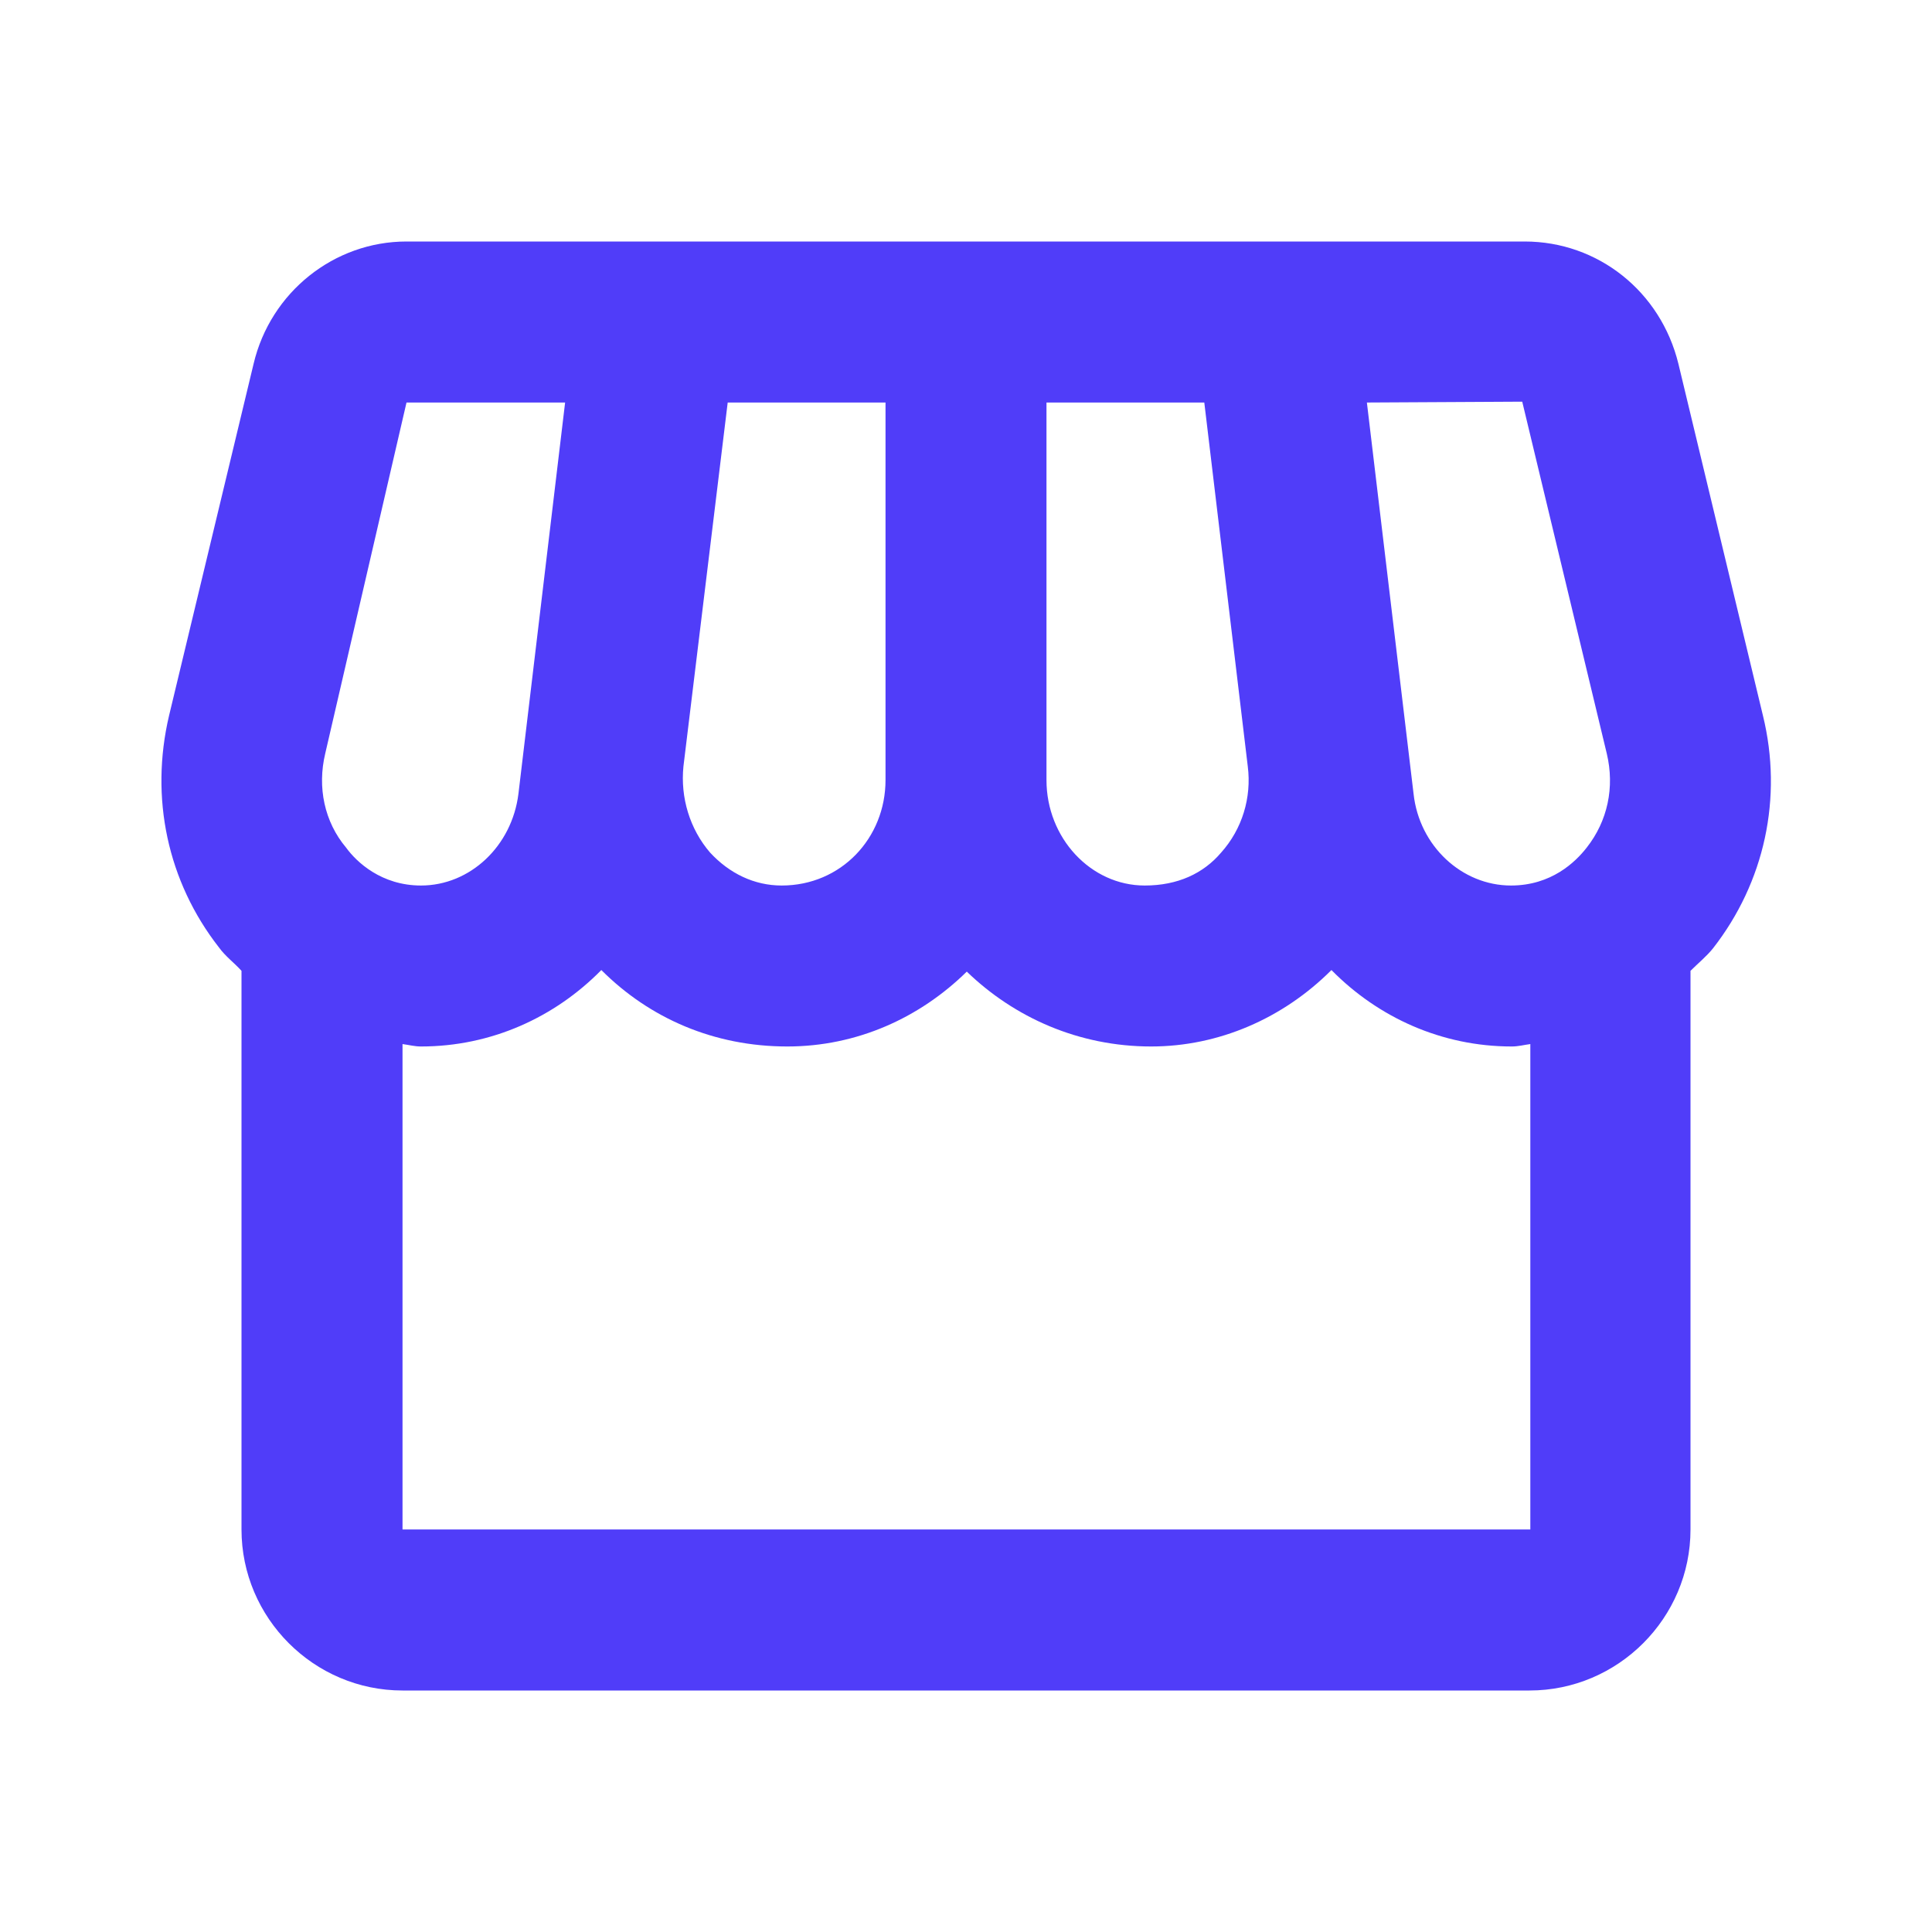 <svg width="32" height="32" viewBox="0 0 32 32" fill="none" xmlns="http://www.w3.org/2000/svg">
<g clip-path="url(#clip0_582_4705)">
<path d="M29.2 11.853L27.8 6.027C27.507 4.827 26.467 4 25.253 4H6.733C5.533 4 4.48 4.84 4.2 6.027L2.8 11.853C2.48 13.213 2.773 14.6 3.627 15.693C3.733 15.84 3.88 15.947 4 16.08V25.333C4 26.8 5.2 28 6.667 28H25.333C26.8 28 28 26.8 28 25.333V16.08C28.12 15.96 28.267 15.84 28.373 15.707C29.227 14.613 29.533 13.213 29.2 11.853ZM25.213 6.653L26.613 12.48C26.747 13.04 26.627 13.6 26.28 14.04C26.093 14.28 25.693 14.667 25.027 14.667C24.213 14.667 23.507 14.013 23.413 13.147L22.64 6.667L25.213 6.653ZM17.333 6.667H19.947L20.667 12.693C20.733 13.213 20.573 13.733 20.227 14.12C19.933 14.467 19.507 14.667 18.96 14.667C18.067 14.667 17.333 13.88 17.333 12.92V6.667ZM11.32 12.693L12.053 6.667H14.667V12.92C14.667 13.88 13.933 14.667 12.947 14.667C12.493 14.667 12.08 14.467 11.76 14.12C11.427 13.733 11.267 13.213 11.32 12.693ZM5.387 12.48L6.733 6.667H9.36L8.587 13.147C8.48 14.013 7.787 14.667 6.973 14.667C6.32 14.667 5.907 14.28 5.733 14.04C5.373 13.613 5.253 13.04 5.387 12.48ZM6.667 25.333V17.293C6.773 17.307 6.867 17.333 6.973 17.333C8.133 17.333 9.187 16.853 9.96 16.067C10.76 16.867 11.827 17.333 13.04 17.333C14.2 17.333 15.24 16.853 16.013 16.093C16.8 16.853 17.867 17.333 19.067 17.333C20.187 17.333 21.253 16.867 22.053 16.067C22.827 16.853 23.88 17.333 25.04 17.333C25.147 17.333 25.24 17.307 25.347 17.293V25.333H6.667Z" fill="#503DF9"/>
</g>
<defs>
<clipPath id="clip0_582_4705">
<rect width="32" height="32" fill="white"/>
</clipPath>
</defs>
</svg>
